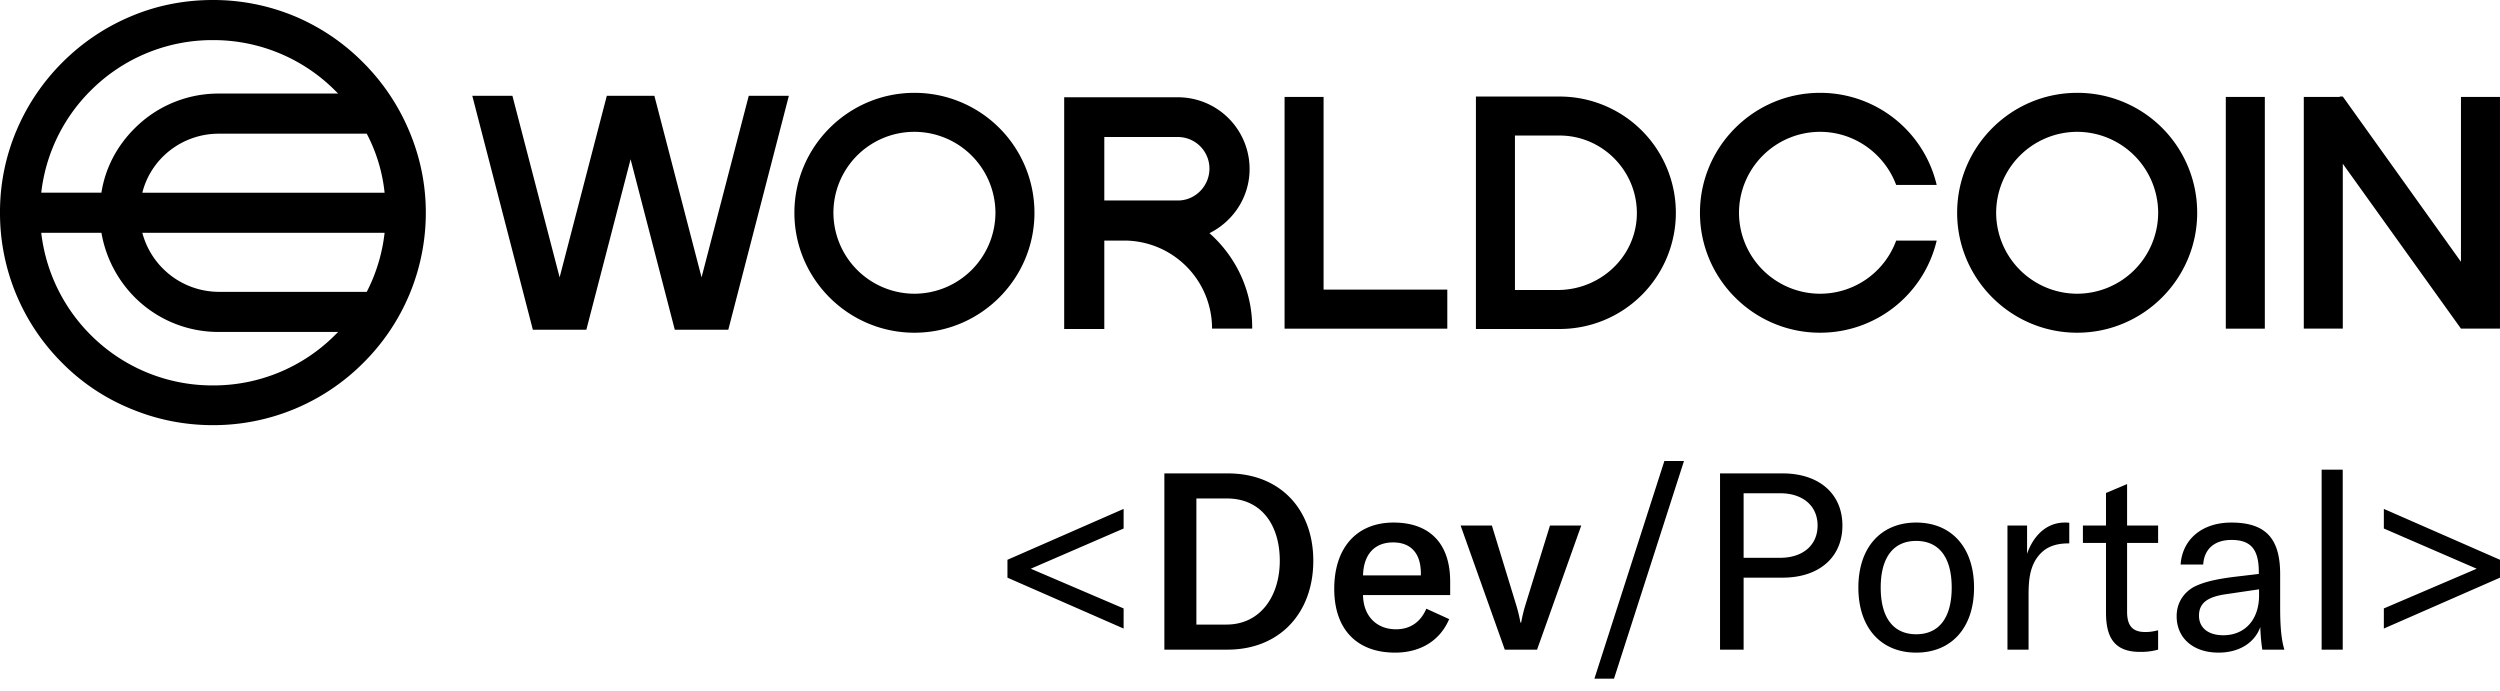 <svg xmlns="http://www.w3.org/2000/svg" width="141" height="39" fill="none"><g fill="#000" clip-path="url(#a)"><path d="M51.574 7.435a4.578 4.578 0 0 1 4.569 4.566 4.578 4.578 0 0 1-4.57 4.565 4.578 4.578 0 0 1-4.568-4.565 4.564 4.564 0 0 1 4.569-4.566Zm0-2.199c-3.73 0-6.77 3.037-6.77 6.765 0 3.728 3.04 6.764 6.77 6.764 3.73 0 6.769-3.037 6.769-6.764a6.764 6.764 0 0 0-6.77-6.765ZM117.152 7.435a4.578 4.578 0 0 1 4.569 4.566 4.578 4.578 0 0 1-4.569 4.565 4.578 4.578 0 0 1-4.569-4.565 4.578 4.578 0 0 1 4.569-4.566Zm0-2.199c-3.73 0-6.769 3.037-6.769 6.765 0 3.728 3.039 6.764 6.769 6.764s6.769-3.037 6.769-6.764a6.75 6.75 0 0 0-6.769-6.765ZM106.944 13.571a4.57 4.57 0 0 1-4.296 2.995 4.578 4.578 0 0 1-4.569-4.565 4.578 4.578 0 0 1 4.569-4.566c1.97 0 3.647 1.257 4.296 2.995h2.285a6.748 6.748 0 0 0-6.581-5.194c-3.73 0-6.77 3.037-6.77 6.765 0 3.728 3.04 6.764 6.77 6.764a6.748 6.748 0 0 0 6.581-5.194h-2.285ZM87.958 7.644c2.451 0 4.442 2.053 4.359 4.524-.084 2.366-2.096 4.188-4.464 4.188h-2.41V7.644h2.515Zm0-2.199h-4.716v13.11h4.716A6.554 6.554 0 0 0 94.518 12a6.554 6.554 0 0 0-6.56-6.555ZM127.736 5.467h-2.201v13.068h2.201V5.467ZM33.07 18.596l2.495-9.613 2.493 9.613h3.018l3.416-13.194H42.23l-2.662 10.241-2.661-10.24h-2.683l-2.661 10.24L28.9 5.403h-2.263l3.416 13.193h3.018ZM132.134 9.236l6.664 9.298h2.201V5.466h-2.201v9.299l-6.664-9.32h-.168l-.021.021h-2.011v13.068h2.2V9.236ZM74.65 5.467h-2.2v13.068h9.178v-2.2H74.65V5.468ZM68.214 13.151c1.341-.67 2.263-2.031 2.263-3.623a4.046 4.046 0 0 0-4.045-4.042H60.02V18.554h2.263V13.57h1.257a4.96 4.96 0 0 1 4.82 4.963h2.264c.02-2.136-.922-4.062-2.41-5.382Zm-5.931-1.843v-3.58h4.15a1.78 1.78 0 0 1 1.78 1.78c0 .984-.796 1.8-1.78 1.8h-4.15ZM23.053 7.33a12.02 12.02 0 0 0-2.578-3.812A11.942 11.942 0 0 0 16.682.942 11.944 11.944 0 0 0 12.009 0c-1.635 0-3.207.314-4.674.942a12.03 12.03 0 0 0-3.814 2.576A12.02 12.02 0 0 0 .943 7.33 11.772 11.772 0 0 0 0 12a11.922 11.922 0 0 0 3.52 8.482 11.631 11.631 0 0 0 3.815 2.555c1.488.628 3.06.942 4.673.942a11.944 11.944 0 0 0 8.488-3.518 11.922 11.922 0 0 0 3.52-8.482c0-1.613-.334-3.183-.963-4.65ZM8.027 10.87c.482-1.928 2.242-3.33 4.317-3.33h8.34a9.173 9.173 0 0 1 1.007 3.33H8.027Zm13.664 2.26a9.598 9.598 0 0 1-1.006 3.33h-8.341a4.476 4.476 0 0 1-4.317-3.33H21.69ZM5.114 5.11a9.689 9.689 0 0 1 6.894-2.848 9.689 9.689 0 0 1 6.895 2.848l.168.167h-6.727a6.658 6.658 0 0 0-4.757 1.97C6.58 8.25 5.93 9.506 5.72 10.868H2.326A9.664 9.664 0 0 1 5.114 5.11Zm6.894 16.628a9.689 9.689 0 0 1-6.894-2.848 9.72 9.72 0 0 1-2.788-5.76h3.395a6.795 6.795 0 0 0 1.865 3.624 6.658 6.658 0 0 0 4.758 1.968h6.727l-.168.168a9.689 9.689 0 0 1-6.894 2.848Z"/></g><path fill="#000" d="M63.372 34.316v1.134l-6.552-2.87v-1.008l6.552-2.87v1.106l-5.236 2.268 5.236 2.24ZM69.226 36.64H65.67V26.7h3.584c2.912 0 4.816 1.988 4.816 4.928s-1.89 5.012-4.844 5.012Zm-1.75-8.526v7.112h1.694c1.932 0 3.01-1.624 3.01-3.598 0-2.016-1.036-3.514-2.982-3.514h-1.722ZM81.79 32.79v.77h-4.915c.014 1.176.756 1.932 1.862 1.932.798 0 1.386-.406 1.708-1.162l1.288.588c-.518 1.218-1.624 1.89-3.052 1.89-2.142 0-3.43-1.302-3.43-3.598 0-2.31 1.26-3.738 3.346-3.738 2.03 0 3.192 1.176 3.192 3.318Zm-4.915-.336h3.262v-.112c0-1.148-.574-1.75-1.568-1.75-1.064 0-1.666.7-1.694 1.862ZM86.69 36.64h-1.82l-2.492-7h1.764l1.358 4.438c.112.364.196.714.252 1.036h.042c.056-.322.14-.672.252-1.036l1.372-4.438h1.764l-2.492 7ZM94.977 26 91.03 38.278h-1.106L93.871 26h1.106ZM97.01 26.7h3.528c2.058 0 3.374 1.148 3.374 2.94s-1.316 2.94-3.374 2.94H98.34v4.06h-1.33V26.7Zm1.33 4.76h2.058c1.288 0 2.114-.714 2.114-1.82s-.826-1.82-2.114-1.82H98.34v3.64ZM108.074 36.808c-1.974 0-3.262-1.386-3.262-3.668s1.288-3.668 3.262-3.668 3.262 1.386 3.262 3.668-1.288 3.668-3.262 3.668Zm0-1.036c1.26 0 2.002-.896 2.002-2.632 0-1.736-.742-2.632-2.002-2.632-1.26 0-2.002.896-2.002 2.632 0 1.736.742 2.632 2.002 2.632ZM114.327 29.64v1.596c.336-.98 1.064-1.764 2.128-1.764.084 0 .168 0 .252.014v1.162h-.056c-.728 0-1.204.21-1.54.546-.672.672-.7 1.61-.7 2.45v2.996h-1.19v-7h1.106ZM118.778 30.62h-1.302v-.98h1.302v-1.834l1.19-.504v2.338h1.75v.98h-1.75v3.878c0 .798.308 1.148 1.022 1.148.308 0 .49-.042.728-.098v1.092a3.608 3.608 0 0 1-1.036.126c-1.512 0-1.904-.924-1.904-2.226v-3.92ZM125.129 36.808c-1.428 0-2.366-.812-2.366-2.058 0-.7.35-1.302.98-1.652.532-.266 1.204-.434 2.352-.574l1.302-.154v-.112c0-1.288-.462-1.806-1.54-1.806-.952 0-1.54.504-1.596 1.386h-1.274c.098-1.428 1.218-2.366 2.856-2.366 1.918 0 2.758.868 2.758 2.912v1.89c0 1.078.07 1.82.238 2.366h-1.246a11.067 11.067 0 0 1-.112-1.274c-.322.896-1.204 1.442-2.352 1.442Zm.266-.98c1.218 0 2.016-.882 2.016-2.24v-.35l-1.904.28c-1.036.154-1.484.518-1.484 1.204 0 .686.518 1.106 1.372 1.106ZM130.94 26.49h1.19v10.15h-1.19V26.49ZM141.001 32.58l-6.552 2.87v-1.134l5.236-2.24-5.236-2.268v-1.106l6.552 2.87v1.008Z"/><defs><clipPath id="a"><path fill="#fff" d="M0 0h141v24H0z"/></clipPath></defs></svg>